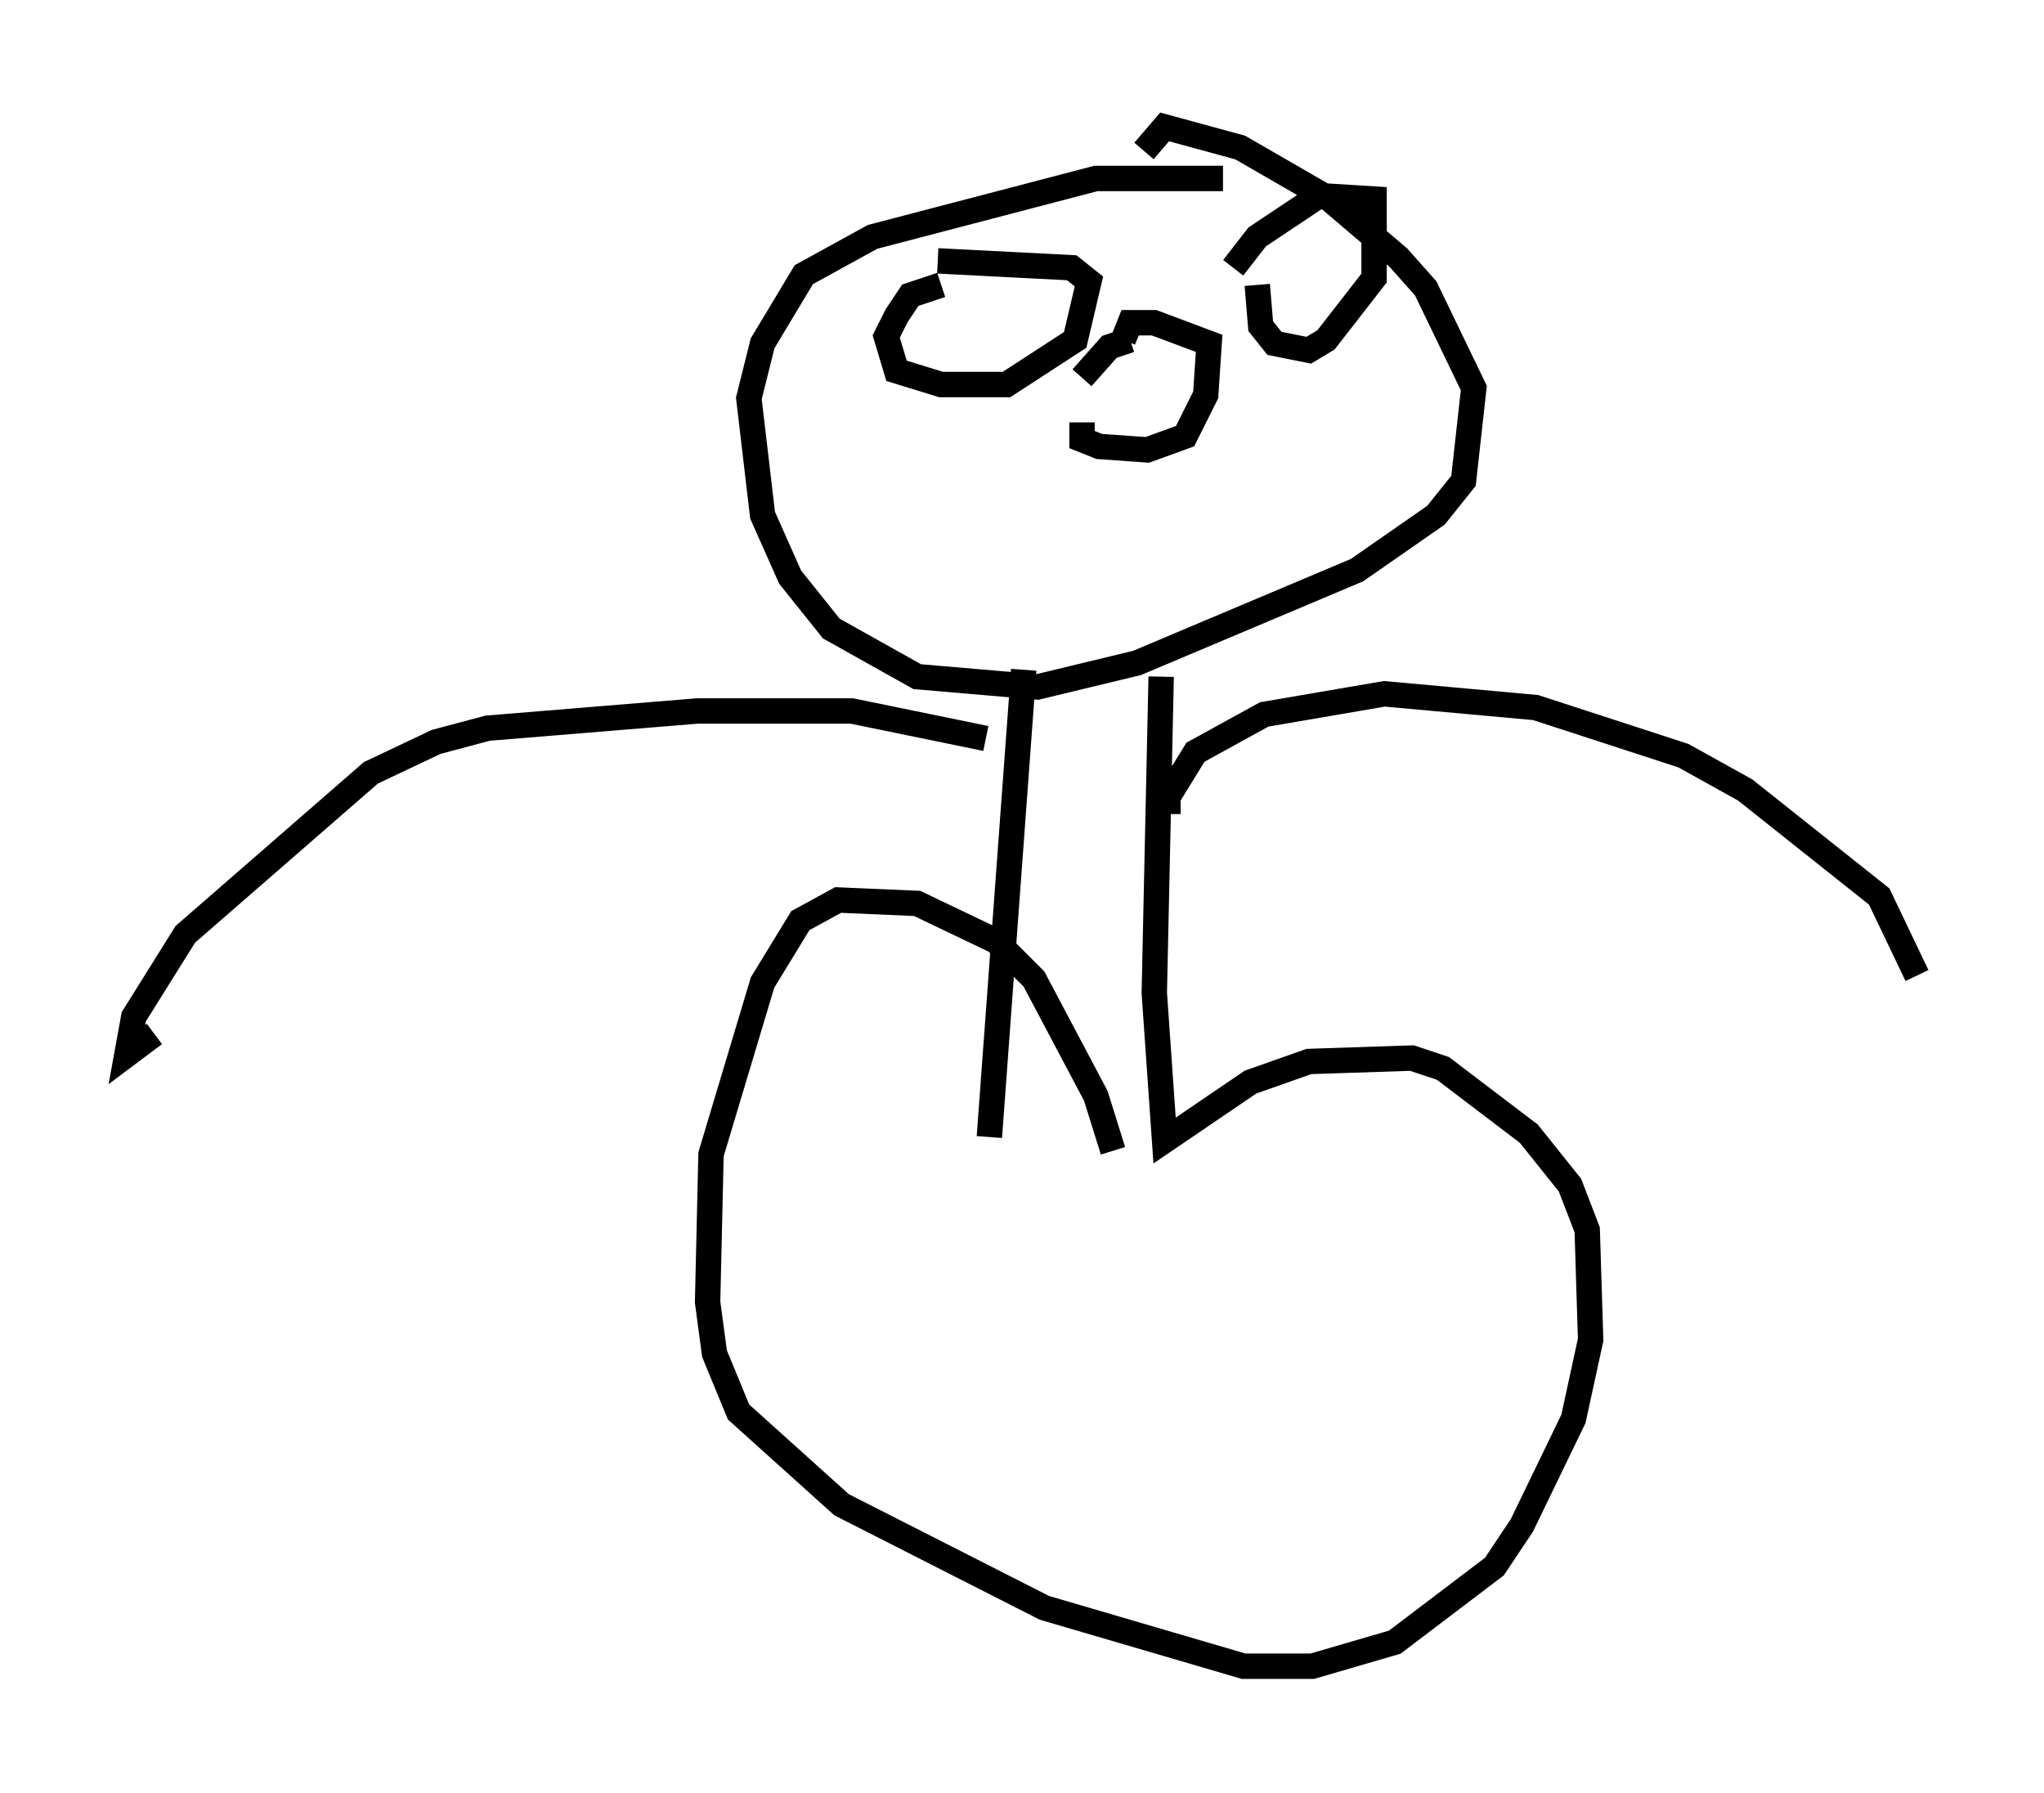 <?xml version="1.0" encoding="utf-8" ?>
<svg baseProfile="full" height="70.622" version="1.1" width="80.5" xmlns="http://www.w3.org/2000/svg" xmlns:ev="http://www.w3.org/2001/xml-events" xmlns:xlink="http://www.w3.org/1999/xlink"><defs /><rect fill="white" height="70.622" width="80.5" x="0" y="0" /><path d="M51.82, 8.112 m-3.654, -1.083 l-5.007, 0.0 -8.796, 2.3 l-2.706, 1.488 -1.624, 2.706 l-0.541, 2.165 0.541, 4.601 l1.083, 2.436 1.624, 2.03 l3.383, 1.894 4.736, 0.406 l3.924, -0.947 8.66, -3.654 l3.112, -2.165 1.083, -1.353 l0.406, -3.654 -1.894, -3.924 l-1.083, -1.218 -2.706, -2.3 l-3.518, -2.03 -2.977, -0.812 l-0.812, 0.947 m-4.736, 20.433 l-1.353, 18.403 m6.766, -18.132 l-0.271, 12.449 0.406, 5.819 l3.383, -2.3 2.3, -0.812 l4.059, -0.135 1.218, 0.406 l3.383, 2.571 1.624, 2.03 l0.677, 1.759 0.135, 4.33 l-0.677, 3.112 -2.03, 4.195 l-1.083, 1.624 -3.924, 2.977 l-3.248, 0.947 -2.706, 0.0 l-7.848, -2.3 -7.984, -4.059 l-4.059, -3.654 -0.947, -2.3 l-0.271, -2.03 0.135, -5.819 l2.03, -6.766 1.488, -2.436 l1.488, -0.812 3.112, 0.135 l3.112, 1.488 1.488, 1.488 l2.436, 4.601 0.677, 2.165 m-5.007, -16.238 l-5.277, -1.083 -6.089, 0.0 l-8.254, 0.677 -2.03, 0.541 l-2.571, 1.218 -7.307, 6.36 l-2.03, 3.248 -0.271, 1.488 l1.083, -0.812 m39.918, -8.66 l0.0, -0.677 1.083, -1.759 l2.706, -1.488 4.736, -0.812 l5.954, 0.541 5.819, 1.894 l2.436, 1.353 5.277, 4.195 l1.488, 3.112 m-38.43, -27.199 l-1.218, 0.406 -0.541, 0.812 l-0.406, 0.812 0.406, 1.353 l1.759, 0.541 2.571, 0.0 l2.706, -1.759 0.541, -2.3 l-0.677, -0.541 -5.277, -0.271 m12.584, 0.947 l0.135, 1.624 0.541, 0.677 l1.353, 0.271 0.677, -0.406 l1.894, -2.436 0.0, -3.112 l-2.165, -0.135 -2.436, 1.624 l-0.947, 1.218 m-5.954, 6.089 l0.0, 0.677 0.677, 0.271 l1.894, 0.135 1.488, -0.541 l0.812, -1.624 0.135, -2.03 l-2.165, -0.812 -0.947, 0.0 l-0.271, 0.677 m0.271, 0.0 l-0.812, 0.271 -1.083, 1.218 m-4.601, 5.954 " fill="none" stroke="black" stroke-width="1" /></svg>